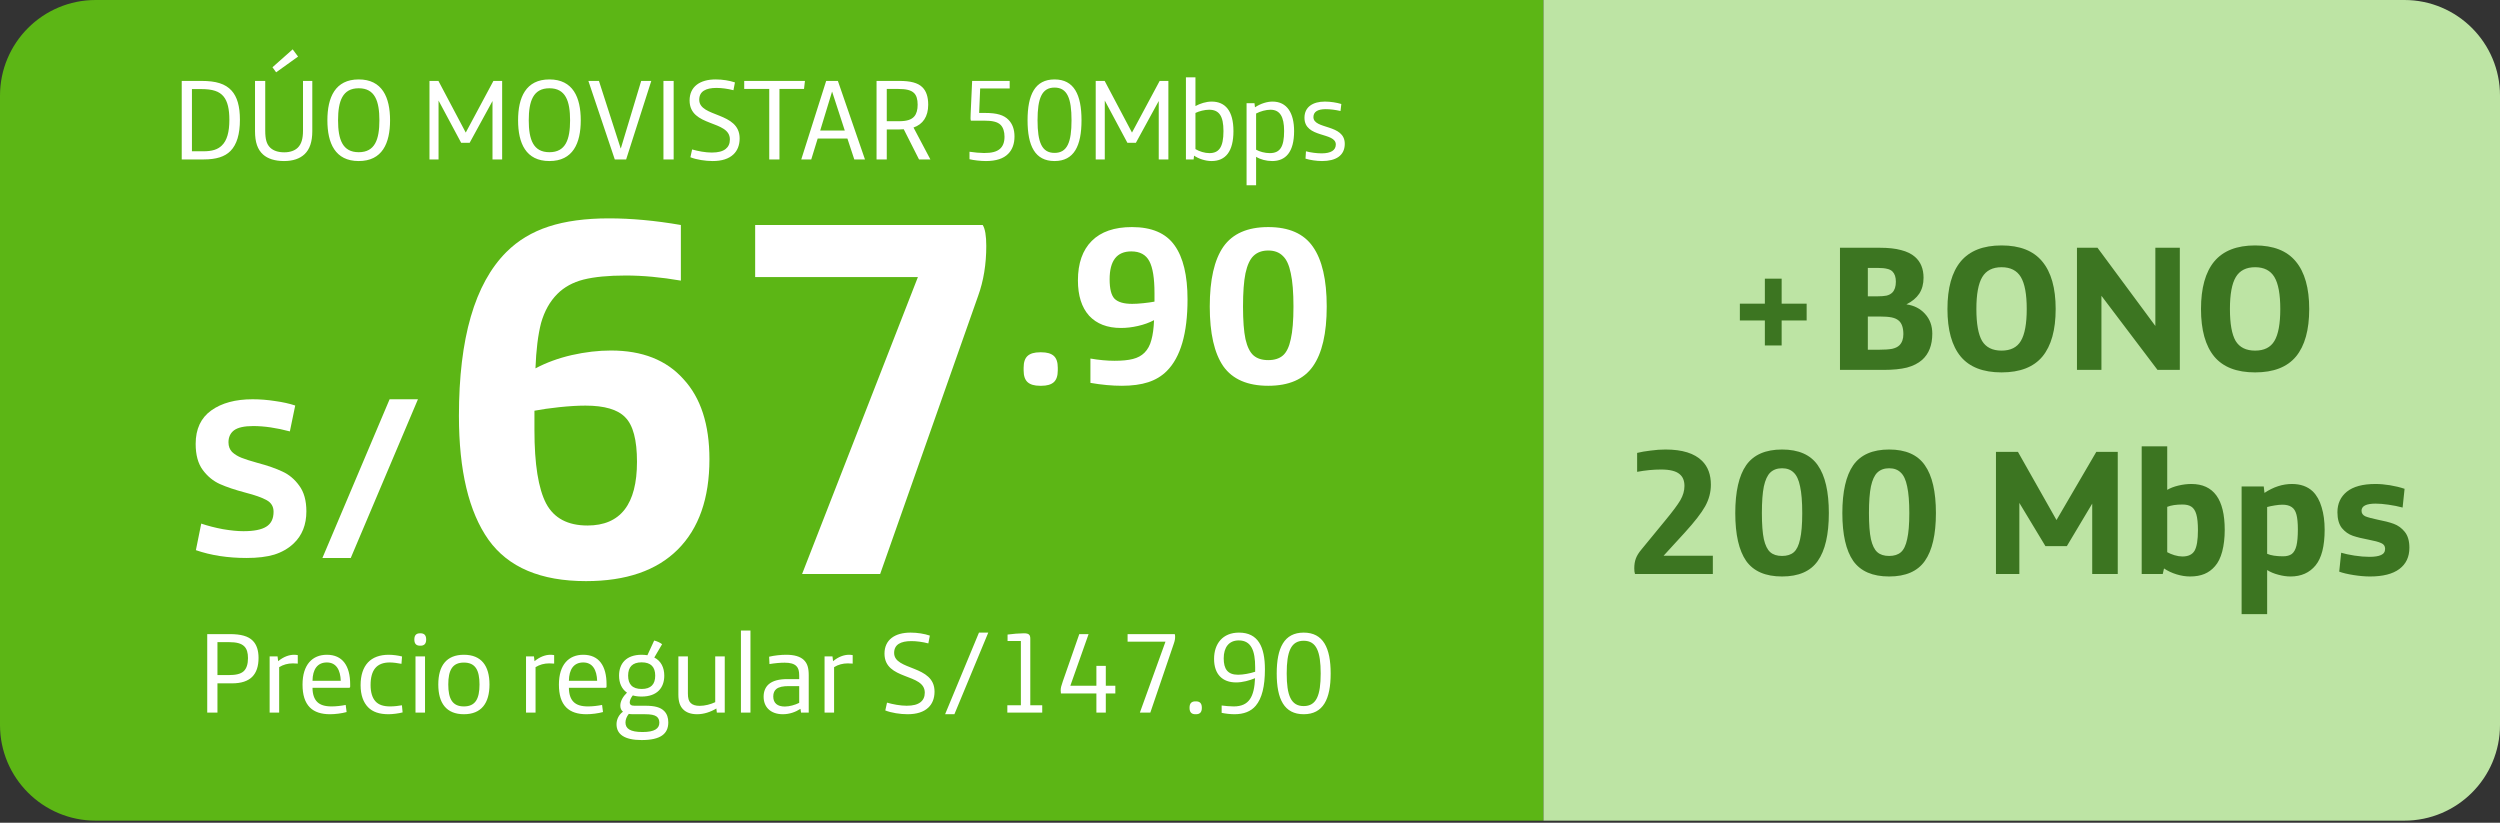 <svg width="392" height="129" viewBox="0 0 392 129" fill="none" xmlns="http://www.w3.org/2000/svg">
<rect x="0" y="0" width="392" height="129" fill="#333333" stroke="none"/>
<path d="M0 15C0 6.716 6.716 0 15 0H242.017V128.678H15C6.716 128.678 0 121.963 0 113.678V15Z" fill="#5CB615"/>
<path d="M392 15C392 6.716 385.284 0 377 0H242.017V128.678H377C385.284 128.678 392 121.963 392 113.678V15Z" fill="#BDE4A4"/>
<path d="M28.494 25H31.95C33.876 25 35.244 24.586 36.144 23.668C37.134 22.66 37.62 21.04 37.62 18.772C37.62 16.648 37.188 15.172 36.306 14.2C35.334 13.138 33.876 12.688 31.608 12.688H28.494V25ZM30.096 23.722V13.966H31.518C33.372 13.966 34.398 14.326 35.064 15.136C35.694 15.91 35.964 17.116 35.964 18.79C35.964 20.68 35.604 22.03 34.776 22.822C34.146 23.434 33.282 23.722 31.896 23.722H30.096ZM43.299 11.338L46.737 8.872L45.891 7.738L42.723 10.546L43.299 11.338ZM44.541 25.252C45.945 25.252 47.025 24.874 47.763 24.172C48.555 23.416 48.969 22.246 48.969 20.572V12.688H47.511V20.482C47.511 21.76 47.259 22.588 46.701 23.146C46.233 23.614 45.495 23.884 44.577 23.884C43.569 23.884 42.849 23.614 42.363 23.146C41.805 22.606 41.589 21.832 41.589 20.482V12.688H39.987V20.572C39.987 22.3 40.383 23.452 41.247 24.226C41.985 24.892 43.101 25.252 44.541 25.252ZM56.248 25.252C59.938 25.252 61.162 22.462 61.162 18.862C61.162 15.262 59.938 12.454 56.248 12.454C52.558 12.454 51.334 15.262 51.334 18.862C51.334 22.462 52.558 25.252 56.248 25.252ZM56.248 23.866C53.71 23.866 53.008 21.886 53.008 18.862C53.008 15.838 53.71 13.84 56.248 13.84C58.786 13.84 59.488 15.838 59.488 18.862C59.488 21.886 58.786 23.866 56.248 23.866ZM67.342 25H68.764V15.766L72.31 22.39H73.642L77.224 15.838V25H78.736V12.688H77.368L73.03 20.788L68.746 12.688H67.342V25ZM86.149 25.252C89.839 25.252 91.063 22.462 91.063 18.862C91.063 15.262 89.839 12.454 86.149 12.454C82.459 12.454 81.235 15.262 81.235 18.862C81.235 22.462 82.459 25.252 86.149 25.252ZM86.149 23.866C83.611 23.866 82.909 21.886 82.909 18.862C82.909 15.838 83.611 13.84 86.149 13.84C88.687 13.84 89.389 15.838 89.389 18.862C89.389 21.886 88.687 23.866 86.149 23.866ZM96.398 25H98.18L102.122 12.688H100.538L97.352 23.254H97.316L93.914 12.688H92.258L96.398 25ZM104.028 25H105.63V12.688H104.028V25ZM111.746 25.252C113.168 25.252 114.266 24.91 115.004 24.208C115.616 23.632 115.976 22.786 115.976 21.706C115.976 17.494 109.64 18.448 109.64 15.64C109.64 14.326 110.666 13.786 112.34 13.786C113.15 13.786 114.104 13.912 115.004 14.146L115.238 12.922C114.392 12.634 113.276 12.454 112.214 12.454C109.766 12.454 108.128 13.57 108.128 15.748C108.128 19.978 114.446 18.772 114.446 21.868C114.446 22.534 114.212 23.02 113.78 23.362C113.294 23.74 112.61 23.92 111.602 23.92C110.612 23.92 109.46 23.704 108.524 23.434L108.254 24.658C109.19 25.036 110.612 25.252 111.746 25.252ZM120.617 25H122.219V13.948H126.071L126.215 12.688H116.693V13.948H120.617V25ZM125.638 25H127.204L128.212 21.724H132.874L133.954 25H135.628L131.38 12.688H129.544L125.638 25ZM128.608 20.464L130.462 14.38H130.48L132.46 20.464H128.608ZM137.443 25H139.045V20.302H140.917C141.169 20.302 141.493 20.284 141.709 20.266C142.519 21.85 143.311 23.434 144.103 25H145.885L143.239 19.996C144.697 19.492 145.543 18.304 145.543 16.414C145.543 15.19 145.237 14.272 144.625 13.678C143.923 12.976 142.735 12.688 141.025 12.688H137.443V25ZM139.045 19.006V13.948H140.845C142.069 13.948 142.861 14.128 143.329 14.596C143.707 14.974 143.887 15.568 143.887 16.414C143.887 17.206 143.725 17.836 143.347 18.268C142.915 18.754 142.231 19.006 140.953 19.006H139.045ZM154.591 25.252C156.175 25.252 157.345 24.874 158.083 24.118C158.731 23.47 159.073 22.552 159.073 21.4C159.073 20.284 158.749 19.42 158.137 18.79C157.399 18.034 156.319 17.71 154.465 17.71H153.529L153.691 13.876H158.317V12.688H152.431L152.197 17.872C152.179 18.268 152.179 18.394 152.179 18.538C152.179 18.664 152.197 18.826 152.233 18.916H154.249C155.599 18.916 156.409 19.096 156.895 19.582C157.309 19.996 157.507 20.662 157.507 21.436C157.507 22.318 157.255 22.948 156.769 23.362C156.247 23.794 155.527 23.992 154.303 23.992C153.745 23.992 152.665 23.902 152.017 23.794V24.964C152.665 25.126 153.745 25.252 154.591 25.252ZM165.351 25.252C168.411 25.252 169.581 22.876 169.581 18.862C169.581 14.848 168.411 12.454 165.351 12.454C162.291 12.454 161.121 14.848 161.121 18.862C161.121 22.876 162.291 25.252 165.351 25.252ZM165.351 23.974C163.353 23.974 162.687 22.3 162.687 18.862C162.687 15.424 163.353 13.732 165.351 13.732C167.349 13.732 168.015 15.424 168.015 18.862C168.015 22.3 167.349 23.974 165.351 23.974ZM171.808 25H173.23V15.766L176.776 22.39H178.108L181.69 15.838V25H183.202V12.688H181.834L177.496 20.788L173.212 12.688H171.808V25ZM189.967 25.252C192.163 25.252 193.405 23.758 193.405 20.554C193.405 17.386 192.127 15.928 189.985 15.928C189.121 15.928 188.167 16.234 187.447 16.63V12.13H185.953V25H187.159L187.231 24.406C187.933 24.892 189.013 25.252 189.967 25.252ZM189.625 24.01C188.905 24.01 188.041 23.74 187.447 23.38V17.71C188.041 17.422 188.905 17.206 189.589 17.206C191.155 17.206 191.839 18.178 191.839 20.554C191.839 23.11 191.119 24.01 189.625 24.01ZM195.463 29.05H196.957V24.586C197.605 25 198.559 25.252 199.477 25.252C201.583 25.252 202.915 23.866 202.915 20.554C202.915 17.746 201.817 15.928 199.531 15.928C198.721 15.928 197.695 16.216 196.777 16.828L196.705 16.18H195.463V29.05ZM199.099 24.01C198.343 24.01 197.479 23.776 196.957 23.47V17.8C197.641 17.44 198.523 17.206 199.207 17.206C200.683 17.206 201.349 18.286 201.349 20.536C201.349 23.056 200.701 24.01 199.099 24.01ZM207.295 25.252C209.419 25.252 210.859 24.424 210.859 22.552C210.859 19.402 205.945 20.338 205.945 18.358C205.945 17.53 206.611 17.116 207.871 17.116C208.591 17.116 209.401 17.224 210.193 17.404L210.319 16.306C209.617 16.09 208.627 15.928 207.745 15.928C205.873 15.928 204.541 16.756 204.541 18.466C204.541 21.706 209.455 20.68 209.455 22.66C209.455 23.56 208.681 24.046 207.241 24.046C206.467 24.046 205.495 23.92 204.775 23.722L204.703 24.874C205.369 25.09 206.449 25.252 207.295 25.252Z" fill="white"/>
<path d="M32.494 111.739H34.096V107.149H36.382C37.858 107.149 38.866 106.789 39.532 106.141C40.216 105.457 40.54 104.467 40.54 103.153C40.54 102.019 40.252 101.083 39.64 100.471C38.938 99.751 37.786 99.427 36.022 99.427H32.494V111.739ZM34.096 105.853V100.687H35.896C37.084 100.687 37.84 100.885 38.308 101.353C38.704 101.749 38.884 102.343 38.884 103.189C38.884 104.161 38.65 104.827 38.218 105.241C37.732 105.691 36.958 105.853 35.842 105.853H34.096ZM42.279 111.739H43.773V104.611C44.404 104.215 45.142 104.017 45.916 104.017C46.167 104.017 46.492 104.035 46.69 104.053V102.721C46.492 102.685 46.276 102.667 46.114 102.667C45.34 102.667 44.458 102.973 43.611 103.675L43.522 102.919H42.279V111.739ZM51.739 111.991C52.548 111.991 53.593 111.865 54.349 111.649L54.205 110.533C53.52 110.677 52.657 110.767 52.026 110.767C50.91 110.767 50.245 110.533 49.776 110.101C49.255 109.615 49.002 108.823 49.002 107.851H54.691C54.834 107.851 54.907 107.797 54.907 107.653V107.311C54.907 104.413 53.718 102.667 51.252 102.667C49.002 102.667 47.437 104.197 47.437 107.347C47.437 108.931 47.797 110.137 48.589 110.929C49.309 111.649 50.37 111.991 51.739 111.991ZM49.002 106.753C49.02 104.971 49.758 103.873 51.252 103.873C52.728 103.873 53.377 105.061 53.431 106.753H49.002ZM60.916 111.991C61.564 111.991 62.554 111.865 63.13 111.703L63.022 110.587C62.572 110.677 61.78 110.767 61.186 110.767C60.106 110.767 59.35 110.515 58.846 109.939C58.36 109.381 58.108 108.535 58.108 107.419C58.108 105.079 59.044 103.873 61.114 103.873C61.672 103.873 62.392 103.981 62.95 104.089L63.04 102.937C62.428 102.775 61.618 102.667 60.934 102.667C59.584 102.667 58.45 103.063 57.694 103.873C56.938 104.683 56.542 105.889 56.542 107.437C56.542 108.985 56.974 110.137 57.712 110.893C58.432 111.631 59.476 111.991 60.916 111.991ZM65.852 101.245H65.942C66.481 101.245 66.823 100.975 66.823 100.291V100.255C66.823 99.571 66.481 99.301 65.942 99.301H65.852C65.311 99.301 64.969 99.571 64.969 100.255V100.291C64.969 100.975 65.311 101.245 65.852 101.245ZM65.15 111.739H66.644V102.919H65.15V111.739ZM72.738 111.991C75.474 111.991 76.752 110.263 76.752 107.329C76.752 104.395 75.474 102.667 72.738 102.667C70.002 102.667 68.724 104.395 68.724 107.329C68.724 110.263 70.002 111.991 72.738 111.991ZM72.738 110.767C70.938 110.767 70.29 109.579 70.29 107.329C70.29 105.079 70.938 103.891 72.738 103.891C74.538 103.891 75.186 105.079 75.186 107.329C75.186 109.579 74.538 110.767 72.738 110.767ZM82.481 111.739H83.975V104.611C84.605 104.215 85.343 104.017 86.117 104.017C86.369 104.017 86.693 104.035 86.891 104.053V102.721C86.693 102.685 86.477 102.667 86.315 102.667C85.541 102.667 84.659 102.973 83.813 103.675L83.723 102.919H82.481V111.739ZM91.94 111.991C92.75 111.991 93.794 111.865 94.55 111.649L94.406 110.533C93.722 110.677 92.858 110.767 92.228 110.767C91.112 110.767 90.446 110.533 89.978 110.101C89.456 109.615 89.204 108.823 89.204 107.851H94.892C95.036 107.851 95.108 107.797 95.108 107.653V107.311C95.108 104.413 93.92 102.667 91.454 102.667C89.204 102.667 87.638 104.197 87.638 107.347C87.638 108.931 87.998 110.137 88.79 110.929C89.51 111.649 90.572 111.991 91.94 111.991ZM89.204 106.753C89.222 104.971 89.96 103.873 91.454 103.873C92.93 103.873 93.578 105.061 93.632 106.753H89.204ZM100.613 116.041C103.601 116.041 104.789 115.051 104.789 113.269C104.789 112.549 104.591 111.937 104.141 111.487C103.565 110.911 102.701 110.659 101.153 110.659H99.461C98.975 110.659 98.741 110.497 98.741 110.119C98.741 109.813 98.957 109.345 99.227 109.039C99.641 109.165 100.091 109.219 100.613 109.219C103.025 109.219 104.159 107.851 104.159 105.943C104.159 104.683 103.655 103.639 102.593 103.099L103.817 101.011C103.529 100.777 102.989 100.525 102.575 100.435L101.513 102.739C101.243 102.703 100.937 102.667 100.613 102.667C98.201 102.667 97.067 104.035 97.067 105.943C97.067 107.095 97.481 108.031 98.309 108.607C97.679 109.219 97.265 109.939 97.265 110.641C97.265 111.037 97.391 111.361 97.679 111.595C97.067 112.027 96.671 112.783 96.671 113.557C96.671 115.123 97.895 116.041 100.613 116.041ZM100.613 108.031C99.155 108.031 98.489 107.293 98.489 105.943C98.489 104.593 99.155 103.855 100.613 103.855C102.071 103.855 102.737 104.593 102.737 105.943C102.737 107.293 102.071 108.031 100.613 108.031ZM100.757 114.781C98.795 114.781 98.075 114.241 98.075 113.287C98.075 112.819 98.273 112.333 98.597 111.937C98.777 111.973 98.993 111.991 99.245 111.991H101.153C102.035 111.991 102.611 112.099 102.953 112.351C103.241 112.567 103.385 112.891 103.385 113.323C103.385 114.241 102.629 114.781 100.757 114.781ZM109.321 111.991C110.347 111.991 111.409 111.649 112.327 111.091L112.399 111.739H113.641V102.919H112.147V110.101C111.427 110.443 110.509 110.677 109.717 110.677C109.069 110.677 108.601 110.533 108.295 110.227C107.989 109.921 107.863 109.489 107.863 108.733V102.919H106.369V108.913C106.369 110.011 106.621 110.731 107.107 111.217C107.611 111.739 108.367 111.991 109.321 111.991ZM116.178 111.739H117.672V98.869H116.178V111.739ZM122.741 111.991C123.803 111.991 124.739 111.649 125.513 111.145L125.603 111.739H126.809V105.871C126.809 104.719 126.593 104.017 126.035 103.477C125.477 102.955 124.595 102.667 123.281 102.667C122.435 102.667 121.427 102.775 120.599 102.973L120.653 104.125C121.517 103.981 122.363 103.909 123.029 103.909C123.911 103.909 124.487 104.071 124.865 104.431C125.189 104.755 125.315 105.205 125.315 105.925V106.483H123.479C122.201 106.483 121.157 106.717 120.491 107.329C120.023 107.761 119.735 108.409 119.735 109.237C119.735 110.065 120.005 110.695 120.437 111.145C120.977 111.703 121.787 111.991 122.741 111.991ZM123.065 110.785C121.913 110.785 121.247 110.263 121.247 109.201C121.247 108.661 121.427 108.283 121.733 108.031C122.147 107.707 122.777 107.581 123.695 107.581H125.315V110.209C124.667 110.533 123.785 110.785 123.065 110.785ZM129.291 111.739H130.785V104.611C131.415 104.215 132.153 104.017 132.927 104.017C133.179 104.017 133.503 104.035 133.701 104.053V102.721C133.503 102.685 133.287 102.667 133.125 102.667C132.351 102.667 131.469 102.973 130.623 103.675L130.533 102.919H129.291V111.739ZM142.306 111.991C143.728 111.991 144.826 111.649 145.564 110.947C146.176 110.371 146.536 109.525 146.536 108.445C146.536 104.233 140.2 105.187 140.2 102.379C140.2 101.065 141.226 100.525 142.9 100.525C143.71 100.525 144.664 100.651 145.564 100.885L145.798 99.661C144.952 99.373 143.836 99.193 142.774 99.193C140.326 99.193 138.688 100.309 138.688 102.487C138.688 106.717 145.006 105.511 145.006 108.607C145.006 109.273 144.772 109.759 144.34 110.101C143.854 110.479 143.17 110.659 142.162 110.659C141.172 110.659 140.02 110.443 139.084 110.173L138.814 111.397C139.75 111.775 141.172 111.991 142.306 111.991ZM148.192 111.991H149.65L154.96 99.193H153.502L148.192 111.991ZM157.95 111.739H163.422V110.587H161.55V100.147C161.55 99.499 161.298 99.301 160.524 99.301C159.876 99.301 158.724 99.391 157.986 99.499V100.507H160.074V110.587H157.95V111.739ZM171.914 111.739H173.39V108.733H174.884V107.527H173.39V104.413H171.914V107.527H167.828L170.69 99.427H169.232L166.64 106.861C166.388 107.581 166.316 107.869 166.316 108.265C166.316 108.409 166.334 108.607 166.352 108.733H171.914V111.739ZM178.732 111.739H180.37L184.06 100.903C184.222 100.435 184.258 100.165 184.258 99.823C184.258 99.679 184.24 99.517 184.204 99.427H176.806V100.615H182.746L178.732 111.739ZM187.421 111.991H187.547C188.087 111.991 188.447 111.721 188.447 111.019V110.947C188.447 110.245 188.087 109.975 187.547 109.975H187.421C186.881 109.975 186.521 110.245 186.521 110.947V111.019C186.521 111.721 186.881 111.991 187.421 111.991ZM193.57 111.991C195.01 111.991 196.144 111.559 196.9 110.659C197.872 109.507 198.34 107.617 198.34 104.953C198.34 101.425 197.278 99.193 194.272 99.193C191.716 99.193 190.366 100.939 190.366 103.315C190.366 105.745 191.698 107.005 193.822 107.005C194.848 107.005 195.928 106.699 196.792 106.339C196.666 109.237 195.874 110.767 193.444 110.767C192.868 110.767 192.094 110.695 191.554 110.623V111.775C192.148 111.901 192.94 111.991 193.57 111.991ZM194.128 105.799C192.49 105.799 191.878 104.899 191.878 103.225C191.878 101.515 192.688 100.417 194.236 100.417C196.198 100.417 196.81 102.037 196.81 104.611V105.331C195.982 105.601 194.92 105.799 194.128 105.799ZM204.419 111.991C207.479 111.991 208.649 109.615 208.649 105.601C208.649 101.587 207.479 99.193 204.419 99.193C201.359 99.193 200.189 101.587 200.189 105.601C200.189 109.615 201.359 111.991 204.419 111.991ZM204.419 110.713C202.421 110.713 201.755 109.039 201.755 105.601C201.755 102.163 202.421 100.471 204.419 100.471C206.417 100.471 207.083 102.163 207.083 105.601C207.083 109.039 206.417 110.713 204.419 110.713Z" fill="white"/>
<path d="M38.66 87.49C35.72 87.49 33.072 87.082 30.715 86.265L31.555 82.1C32.582 82.45 33.713 82.742 34.95 82.975C36.187 83.185 37.26 83.29 38.17 83.29C39.803 83.29 40.993 83.057 41.74 82.59C42.51 82.123 42.895 81.342 42.895 80.245C42.895 79.428 42.533 78.822 41.81 78.425C41.11 78.028 39.99 77.632 38.45 77.235C36.863 76.815 35.545 76.372 34.495 75.905C33.445 75.438 32.547 74.703 31.8 73.7C31.053 72.697 30.68 71.332 30.68 69.605C30.68 67.272 31.497 65.522 33.13 64.355C34.763 63.188 36.922 62.605 39.605 62.605C40.772 62.605 41.95 62.698 43.14 62.885C44.33 63.048 45.38 63.282 46.29 63.585L45.45 67.645C43.35 67.085 41.437 66.805 39.71 66.805C38.31 66.805 37.307 67.027 36.7 67.47C36.117 67.913 35.825 68.543 35.825 69.36C35.825 69.967 36.012 70.468 36.385 70.865C36.782 71.238 37.272 71.542 37.855 71.775C38.438 72.008 39.278 72.277 40.375 72.58C41.962 73 43.268 73.455 44.295 73.945C45.322 74.412 46.197 75.147 46.92 76.15C47.667 77.153 48.04 78.495 48.04 80.175C48.04 82.275 47.375 83.955 46.045 85.215C45.205 86.008 44.19 86.592 43 86.965C41.833 87.315 40.387 87.49 38.66 87.49ZM61.09 62.605H65.534L54.999 87.49H50.554L61.09 62.605Z" fill="white"/>
<path d="M91.88 91.12C84.787 91.12 79.693 88.96 76.6 84.64C73.507 80.267 71.96 73.787 71.96 65.2C71.96 53.04 74.44 44.48 79.4 39.52C81.213 37.707 83.427 36.373 86.04 35.52C88.653 34.667 91.8 34.24 95.48 34.24C99 34.24 102.76 34.587 106.76 35.28V44C103.667 43.467 100.787 43.2 98.12 43.2C95.4 43.2 93.187 43.413 91.48 43.84C89.827 44.267 88.467 45.013 87.4 46.08C86.227 47.253 85.373 48.773 84.84 50.64C84.36 52.507 84.067 54.88 83.96 57.76C85.667 56.853 87.56 56.16 89.64 55.68C91.773 55.2 93.827 54.96 95.8 54.96C100.707 54.96 104.493 56.453 107.16 59.44C109.88 62.373 111.24 66.56 111.24 72C111.24 78.133 109.587 82.853 106.28 86.16C102.973 89.467 98.173 91.12 91.88 91.12ZM92.12 82.4C97.293 82.4 99.88 79.067 99.88 72.4C99.88 68.987 99.267 66.667 98.04 65.44C96.867 64.213 94.787 63.6 91.8 63.6C90.627 63.6 89.267 63.68 87.72 63.84C86.227 64 84.92 64.187 83.8 64.4V67.44C83.8 72.773 84.413 76.613 85.64 78.96C86.867 81.253 89.027 82.4 92.12 82.4ZM143.929 43.44H118.409V35.28H154.089C154.462 35.867 154.649 36.96 154.649 38.56C154.649 41.44 154.222 44.053 153.369 46.4L138.009 90H125.769L143.929 43.44Z" fill="white"/>
<path d="M163.06 60.49C162.197 60.49 161.555 60.303 161.135 59.93C160.715 59.557 160.505 58.938 160.505 58.075V57.655C160.505 56.792 160.715 56.173 161.135 55.8C161.555 55.427 162.197 55.24 163.06 55.24H163.305C164.168 55.24 164.81 55.427 165.23 55.8C165.65 56.173 165.86 56.792 165.86 57.655V58.075C165.86 58.938 165.65 59.557 165.23 59.93C164.81 60.303 164.168 60.49 163.305 60.49H163.06ZM175.914 60.49C174.374 60.49 172.729 60.338 170.979 60.035V56.22C172.332 56.453 173.592 56.57 174.759 56.57C175.949 56.57 176.906 56.477 177.629 56.29C178.376 56.103 178.982 55.777 179.449 55.31C179.962 54.797 180.324 54.132 180.534 53.315C180.767 52.498 180.907 51.46 180.954 50.2C180.207 50.597 179.367 50.9 178.434 51.11C177.524 51.32 176.637 51.425 175.774 51.425C173.627 51.425 171.959 50.783 170.769 49.5C169.602 48.193 169.019 46.35 169.019 43.97C169.019 41.287 169.742 39.222 171.189 37.775C172.636 36.328 174.736 35.605 177.489 35.605C180.592 35.605 182.821 36.562 184.174 38.475C185.527 40.365 186.204 43.188 186.204 46.945C186.204 52.265 185.119 56.01 182.949 58.18C182.156 58.973 181.187 59.557 180.044 59.93C178.901 60.303 177.524 60.49 175.914 60.49ZM177.524 47.645C178.037 47.645 178.621 47.61 179.274 47.54C179.951 47.47 180.534 47.388 181.024 47.295V45.965C181.024 43.632 180.756 41.963 180.219 40.96C179.682 39.933 178.737 39.42 177.384 39.42C175.121 39.42 173.989 40.878 173.989 43.795C173.989 45.288 174.246 46.303 174.759 46.84C175.296 47.377 176.217 47.645 177.524 47.645ZM198.86 60.49C195.617 60.49 193.272 59.475 191.825 57.445C190.402 55.392 189.69 52.265 189.69 48.065C189.69 43.865 190.402 40.738 191.825 38.685C193.272 36.632 195.617 35.605 198.86 35.605C202.104 35.605 204.437 36.632 205.86 38.685C207.307 40.738 208.03 43.865 208.03 48.065C208.03 52.265 207.307 55.392 205.86 57.445C204.437 59.475 202.104 60.49 198.86 60.49ZM198.86 56.465C199.84 56.465 200.61 56.22 201.17 55.73C201.73 55.24 202.139 54.388 202.395 53.175C202.675 51.962 202.815 50.258 202.815 48.065C202.815 45.848 202.675 44.11 202.395 42.85C202.139 41.567 201.719 40.657 201.135 40.12C200.575 39.56 199.817 39.28 198.86 39.28C197.904 39.28 197.134 39.56 196.55 40.12C195.99 40.657 195.57 41.567 195.29 42.85C195.034 44.11 194.905 45.848 194.905 48.065C194.905 50.258 195.034 51.962 195.29 53.175C195.57 54.388 195.99 55.24 196.55 55.73C197.11 56.22 197.88 56.465 198.86 56.465Z" fill="white"/>
<path d="M276.73 50.244H272.81V47.612H276.73V43.692H279.362V47.612H283.282V50.244H279.362V54.164H276.73V50.244ZM288.508 38.848H294.752C296.096 38.848 297.206 38.969 298.084 39.212C298.98 39.436 299.708 39.791 300.268 40.276C301.164 41.06 301.612 42.152 301.612 43.552C301.612 44.523 301.388 45.353 300.94 46.044C300.492 46.716 299.82 47.276 298.924 47.724C300.137 47.892 301.117 48.396 301.864 49.236C302.61 50.057 302.984 51.084 302.984 52.316C302.984 54.108 302.452 55.48 301.388 56.432C300.772 56.973 299.978 57.375 299.008 57.636C298.037 57.879 296.805 58 295.312 58H288.508V38.848ZM294.36 46.464C294.976 46.464 295.461 46.427 295.816 46.352C296.189 46.259 296.488 46.1 296.712 45.876C297.085 45.503 297.272 44.933 297.272 44.168C297.272 43.459 297.094 42.927 296.74 42.572C296.534 42.367 296.254 42.227 295.9 42.152C295.545 42.059 295.069 42.012 294.472 42.012H292.876V46.464H294.36ZM294.668 54.836C295.508 54.836 296.18 54.789 296.684 54.696C297.188 54.584 297.57 54.397 297.832 54.136C298.242 53.725 298.448 53.147 298.448 52.4C298.448 51.392 298.205 50.683 297.72 50.272C297.44 50.029 297.066 49.861 296.6 49.768C296.133 49.675 295.489 49.628 294.668 49.628H292.876V54.836H294.668ZM313.844 58.392C310.95 58.392 308.813 57.561 307.432 55.9C306.05 54.22 305.36 51.737 305.36 48.452C305.36 45.167 306.05 42.684 307.432 41.004C308.832 39.324 310.969 38.484 313.844 38.484C316.718 38.484 318.846 39.324 320.228 41.004C321.628 42.684 322.328 45.167 322.328 48.452C322.328 51.737 321.637 54.22 320.256 55.9C318.874 57.561 316.737 58.392 313.844 58.392ZM313.844 54.976C315.262 54.976 316.27 54.472 316.868 53.464C317.484 52.437 317.792 50.767 317.792 48.452C317.792 46.137 317.484 44.467 316.868 43.44C316.252 42.413 315.244 41.9 313.844 41.9C312.444 41.9 311.436 42.413 310.82 43.44C310.204 44.467 309.896 46.137 309.896 48.452C309.896 50.767 310.194 52.437 310.792 53.464C311.408 54.472 312.425 54.976 313.844 54.976ZM325.668 38.848H328.888L337.96 51.112V38.848H341.796V58H338.296L329.504 46.38V58H325.668V38.848ZM353.601 58.392C350.708 58.392 348.571 57.561 347.189 55.9C345.808 54.22 345.117 51.737 345.117 48.452C345.117 45.167 345.808 42.684 347.189 41.004C348.589 39.324 350.727 38.484 353.601 38.484C356.476 38.484 358.604 39.324 359.985 41.004C361.385 42.684 362.085 45.167 362.085 48.452C362.085 51.737 361.395 54.22 360.013 55.9C358.632 57.561 356.495 58.392 353.601 58.392ZM353.601 54.976C355.02 54.976 356.028 54.472 356.625 53.464C357.241 52.437 357.549 50.767 357.549 48.452C357.549 46.137 357.241 44.467 356.625 43.44C356.009 42.413 355.001 41.9 353.601 41.9C352.201 41.9 351.193 42.413 350.577 43.44C349.961 44.467 349.653 46.137 349.653 48.452C349.653 50.767 349.952 52.437 350.549 53.464C351.165 54.472 352.183 54.976 353.601 54.976ZM256.366 90C256.292 89.795 256.254 89.496 256.254 89.104C256.254 88.525 256.338 88.012 256.506 87.564C256.674 87.116 256.964 86.649 257.374 86.164L261.098 81.628C262.256 80.228 263.049 79.164 263.478 78.436C263.908 77.689 264.122 76.943 264.122 76.196C264.122 75.375 263.87 74.759 263.366 74.348C262.806 73.863 261.836 73.62 260.454 73.62C259.26 73.62 258.009 73.741 256.702 73.984V71.016C257.3 70.867 258 70.745 258.802 70.652C259.624 70.54 260.408 70.484 261.154 70.484C263.786 70.484 265.7 71.081 266.894 72.276C267.809 73.191 268.266 74.432 268.266 76C268.266 77.176 267.968 78.305 267.37 79.388C266.773 80.452 265.709 81.824 264.178 83.504L260.846 87.144H268.574V90H256.366ZM279.427 90.392C276.833 90.392 274.957 89.58 273.799 87.956C272.661 86.313 272.091 83.812 272.091 80.452C272.091 77.092 272.661 74.591 273.799 72.948C274.957 71.305 276.833 70.484 279.427 70.484C282.022 70.484 283.889 71.305 285.027 72.948C286.185 74.591 286.763 77.092 286.763 80.452C286.763 83.812 286.185 86.313 285.027 87.956C283.889 89.58 282.022 90.392 279.427 90.392ZM279.427 87.172C280.211 87.172 280.827 86.976 281.275 86.584C281.723 86.192 282.05 85.511 282.255 84.54C282.479 83.569 282.591 82.207 282.591 80.452C282.591 78.679 282.479 77.288 282.255 76.28C282.05 75.253 281.714 74.525 281.247 74.096C280.799 73.648 280.193 73.424 279.427 73.424C278.662 73.424 278.046 73.648 277.579 74.096C277.131 74.525 276.795 75.253 276.571 76.28C276.366 77.288 276.263 78.679 276.263 80.452C276.263 82.207 276.366 83.569 276.571 84.54C276.795 85.511 277.131 86.192 277.579 86.584C278.027 86.976 278.643 87.172 279.427 87.172ZM296.216 90.392C293.622 90.392 291.746 89.58 290.588 87.956C289.45 86.313 288.88 83.812 288.88 80.452C288.88 77.092 289.45 74.591 290.588 72.948C291.746 71.305 293.622 70.484 296.216 70.484C298.811 70.484 300.678 71.305 301.816 72.948C302.974 74.591 303.552 77.092 303.552 80.452C303.552 83.812 302.974 86.313 301.816 87.956C300.678 89.58 298.811 90.392 296.216 90.392ZM296.216 87.172C297 87.172 297.616 86.976 298.064 86.584C298.512 86.192 298.839 85.511 299.044 84.54C299.268 83.569 299.38 82.207 299.38 80.452C299.38 78.679 299.268 77.288 299.044 76.28C298.839 75.253 298.503 74.525 298.036 74.096C297.588 73.648 296.982 73.424 296.216 73.424C295.451 73.424 294.835 73.648 294.368 74.096C293.92 74.525 293.584 75.253 293.36 76.28C293.155 77.288 293.052 78.679 293.052 80.452C293.052 82.207 293.155 83.569 293.36 84.54C293.584 85.511 293.92 86.192 294.368 86.584C294.816 86.976 295.432 87.172 296.216 87.172ZM312.967 70.848H316.411L322.459 81.544L328.703 70.848H332.063V90H328.059V78.968L324.083 85.632H320.723L316.635 78.856V90H312.967V70.848ZM343.405 90.392C342.714 90.392 342.005 90.28 341.277 90.056C340.549 89.832 339.895 89.524 339.317 89.132L339.121 90H335.817V69.98H339.821V76.812C340.287 76.532 340.866 76.308 341.557 76.14C342.266 75.972 342.947 75.888 343.601 75.888C347.091 75.888 348.837 78.287 348.837 83.084C348.837 84.335 348.706 85.464 348.445 86.472C348.183 87.461 347.801 88.236 347.297 88.796C346.83 89.337 346.279 89.739 345.645 90C345.01 90.261 344.263 90.392 343.405 90.392ZM342.201 87.256C343.115 87.256 343.75 86.957 344.105 86.36C344.459 85.744 344.637 84.671 344.637 83.14C344.637 82.057 344.553 81.227 344.385 80.648C344.217 80.069 343.955 79.668 343.601 79.444C343.265 79.22 342.798 79.108 342.201 79.108C341.23 79.108 340.437 79.229 339.821 79.472V86.584C340.157 86.771 340.539 86.929 340.969 87.06C341.417 87.191 341.827 87.256 342.201 87.256ZM351.485 76.28H354.957L355.069 77.288C356.469 76.355 357.906 75.888 359.381 75.888C360.743 75.888 361.835 76.28 362.657 77.064C363.273 77.68 363.73 78.501 364.029 79.528C364.346 80.555 364.505 81.731 364.505 83.056C364.505 85.632 364.029 87.499 363.077 88.656C362.125 89.813 360.818 90.392 359.157 90.392C358.541 90.392 357.897 90.299 357.225 90.112C356.571 89.944 355.993 89.701 355.489 89.384V96.3H351.485V76.28ZM357.981 87.228C358.559 87.228 359.017 87.107 359.353 86.864C359.689 86.603 359.931 86.173 360.081 85.576C360.23 84.96 360.305 84.101 360.305 83C360.305 82.011 360.23 81.236 360.081 80.676C359.931 80.116 359.679 79.724 359.325 79.5C358.97 79.257 358.485 79.136 357.869 79.136C357.551 79.136 357.159 79.173 356.693 79.248C356.226 79.323 355.825 79.407 355.489 79.5V86.836C356.086 87.097 356.917 87.228 357.981 87.228ZM371.605 90.392C370.821 90.392 369.962 90.317 369.029 90.168C368.095 90.019 367.349 89.841 366.789 89.636L367.097 86.668C367.638 86.836 368.329 86.985 369.169 87.116C370.027 87.247 370.811 87.312 371.521 87.312C372.323 87.312 372.93 87.219 373.341 87.032C373.77 86.845 373.985 86.519 373.985 86.052C373.985 85.623 373.779 85.324 373.369 85.156C372.958 84.969 372.305 84.792 371.409 84.624C370.401 84.437 369.57 84.232 368.917 84.008C368.263 83.784 367.694 83.383 367.209 82.804C366.742 82.207 366.509 81.376 366.509 80.312C366.509 78.968 367.003 77.895 367.993 77.092C369.001 76.289 370.494 75.888 372.473 75.888C373.182 75.888 373.938 75.953 374.741 76.084C375.543 76.215 376.309 76.401 377.037 76.644L376.729 79.584C376.038 79.397 375.301 79.248 374.517 79.136C373.751 79.024 373.079 78.968 372.501 78.968C371.026 78.968 370.289 79.341 370.289 80.088C370.289 80.48 370.485 80.769 370.877 80.956C371.287 81.124 371.941 81.301 372.837 81.488C373.826 81.675 374.657 81.889 375.329 82.132C376.001 82.375 376.579 82.795 377.065 83.392C377.55 83.989 377.793 84.82 377.793 85.884C377.793 87.321 377.27 88.432 376.225 89.216C375.179 90 373.639 90.392 371.605 90.392Z" fill="#3C7521"/>
</svg>
